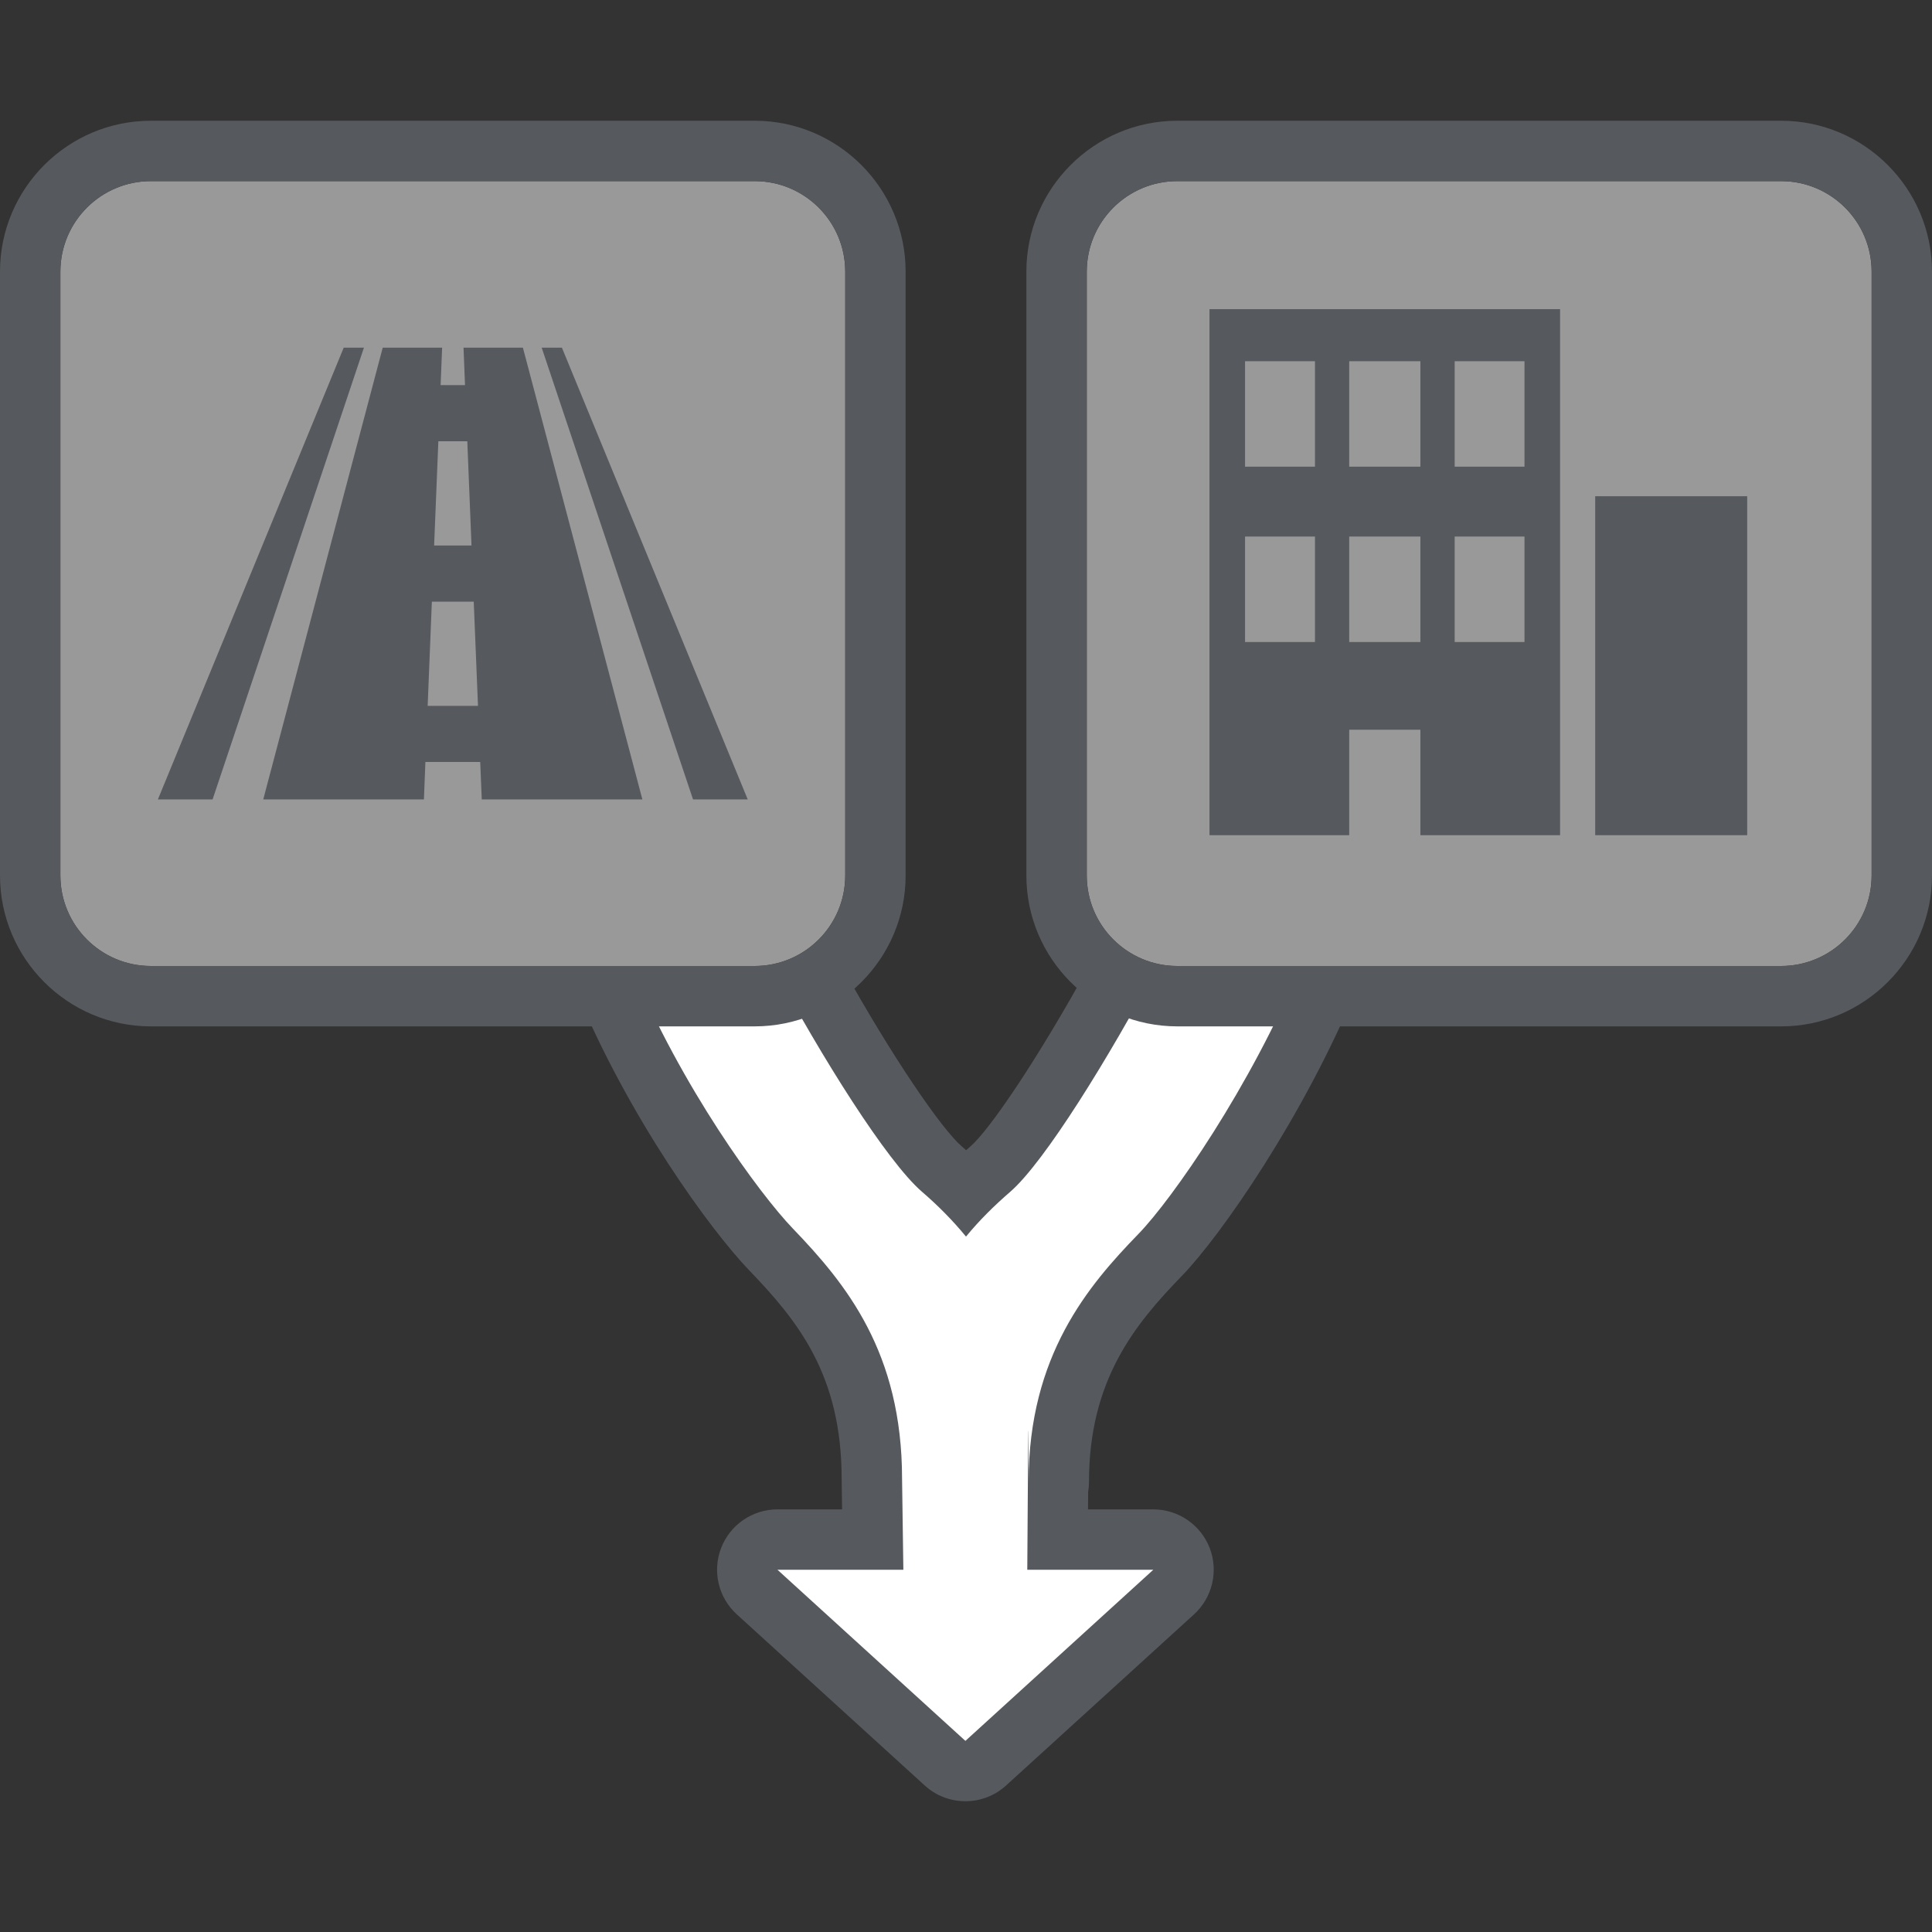 <svg xmlns="http://www.w3.org/2000/svg" xmlns:xlink="http://www.w3.org/1999/xlink" id="Layer_1" width="64" height="64" x="0" y="0" enable-background="new 0 0 64 64" version="1.1" viewBox="0 0 64 64" xml:space="preserve"><rect x="0" y="0" width="64" height="64" fill="#333333" stroke="none"/><path fill="#56595D" d="M36.074,49.089c0-3.371,1.52-5.219,3.077-6.824c1.3-1.341,4.037-5.288,5.78-9.5	c0.103-0.246,0.138-0.506,0.139-0.765h-8.997c-1.704,3.094-3.29,5.425-3.919,5.97c-0.051,0.044-0.101,0.088-0.15,0.132	c-0.052-0.046-0.105-0.093-0.158-0.139c-0.652-0.565-2.291-2.942-3.966-5.963h-8.955c0,0.258,0.036,0.518,0.137,0.763	c1.755,4.252,4.464,7.974,5.759,9.321c1.612,1.676,3.06,3.466,3.06,6.906c0,0.016,0.008,0.519,0.015,1.01h-2.142	c-0.826,0-1.567,0.508-1.865,1.278c-0.298,0.77-0.092,1.645,0.519,2.2l6.226,5.669c0.382,0.348,0.864,0.521,1.347,0.521	s0.965-0.174,1.346-0.521l6.226-5.669c0.61-0.556,0.816-1.431,0.519-2.2C39.772,50.508,39.031,50,38.205,50h-2.163	c0.002-0.207,0.003-0.398,0.004-0.576C36.064,49.315,36.074,49.203,36.074,49.089z"/><path fill="#FFF" d="M34.074,49.089c0-4.192,1.982-6.507,3.641-8.216C38.827,39.726,41.428,36,43.084,32h-4.733	c-1.594,3-3.745,6.492-4.888,7.482c-0.525,0.454-1.017,0.938-1.463,1.482c-0.446-0.544-0.938-1.037-1.463-1.49	C29.381,38.474,27.198,35,25.601,32h-4.689c1.651,4,4.245,7.546,5.352,8.697c1.761,1.831,3.618,4.1,3.618,8.293	c0-0.044,0.043,3.01,0.043,3.01h-0.743h-3.428l6.226,5.669L38.205,52H34.03C34.076,44,34.074,48.774,34.074,49.089z"/><path fill="#FFF" fill-rule="evenodd" d="M28,29c0,1.657-1.343,3-3,3H5c-1.657,0-3-1.343-3-3	V9c0-1.657,1.343-3,3-3h20c1.657,0,3,1.343,3,3V29z" clip-rule="evenodd" opacity=".5"/><path fill="#FFF" fill-rule="evenodd" d="M62,29c0,1.657-1.343,3-3,3H39c-1.656,0-3-1.343-3-3	V9c0-1.657,1.344-3,3-3h20c1.657,0,3,1.343,3,3V29z" clip-rule="evenodd" opacity=".5"/><path fill="#56595D" fill-rule="evenodd" d="M25,4H5C2.243,4,0,6.243,0,9v20c0,2.757,2.243,5,5,5h20	c2.757,0,5-2.243,5-5V9C30,6.243,27.757,4,25,4z M28,29c0,1.657-1.343,3-3,3H5c-1.657,0-3-1.343-3-3V9c0-1.657,1.343-3,3-3h20	c1.657,0,3,1.343,3,3V29z" clip-rule="evenodd"/><path fill="#56595D" fill-rule="evenodd" d="M59,4H39c-2.757,0-5,2.243-5,5v20c0,2.757,2.243,5,5,5h20	c2.757,0,5-2.243,5-5V9C64,6.243,61.757,4,59,4z M62,29c0,1.657-1.343,3-3,3H39c-1.656,0-3-1.343-3-3V9c0-1.657,1.344-3,3-3h20	c1.657,0,3,1.343,3,3V29z" clip-rule="evenodd"/><path fill="#56595D" fill-rule="evenodd" d="M22.958,26.483c-1.671-4.989-3.343-9.978-5.014-14.966	c0.269,0,0.403,0,0.67,0c2.052,4.988,4.104,9.977,6.156,14.966C24.165,26.483,23.562,26.483,22.958,26.483z M15.959,26.483	c-0.017-0.414-0.034-0.827-0.051-1.241c-0.605,0-1.211,0-1.816,0c-0.017,0.414-0.034,0.827-0.049,1.241c-1.774,0-3.549,0-5.323,0	c1.319-4.989,2.639-9.978,3.958-14.966c0.656,0,1.312,0,1.968,0c-0.016,0.413-0.033,0.828-0.05,1.241c0.323,0,0.485,0,0.808,0	c-0.017-0.414-0.034-0.828-0.049-1.241c0.655,0,1.311,0,1.967,0c1.319,4.988,2.639,9.977,3.958,14.966	C19.506,26.483,17.731,26.483,15.959,26.483z M15.48,14.618c-0.32,0-0.64,0-0.959,0c-0.047,1.151-0.093,2.302-0.14,3.453	c0.413,0,0.826,0,1.238,0C15.572,16.919,15.526,15.769,15.48,14.618z M15.693,19.93c-0.461,0-0.925,0-1.387,0	c-0.046,1.151-0.094,2.302-0.139,3.453c0.555,0,1.11,0,1.667,0C15.787,22.232,15.741,21.081,15.693,19.93z M5.23,26.483	c2.052-4.989,4.104-9.978,6.156-14.966c0.267,0,0.402,0,0.67,0c-1.671,4.988-3.343,9.977-5.014,14.966	C6.438,26.483,5.834,26.483,5.23,26.483z" clip-rule="evenodd"/><g><g><path fill="#56595D" fill-rule="evenodd" d="M40.066,27.667h4.628v-3.494h2.358v3.494h4.628V10.241H40.066 V27.667z M48.188,11.966h2.313v3.493h-2.313V11.966z M48.188,17.774h2.313v3.494h-2.313V17.774z M44.694,11.966h2.358v3.493 h-2.358V11.966z M44.694,17.774h2.358v3.494h-2.358V17.774z M41.244,11.966h2.316v3.493h-2.316V11.966z M41.244,17.774h2.316 v3.494h-2.316V17.774z M52.843,16.438v11.229h5.035V16.438H52.843z" clip-rule="evenodd"/></g></g></svg>